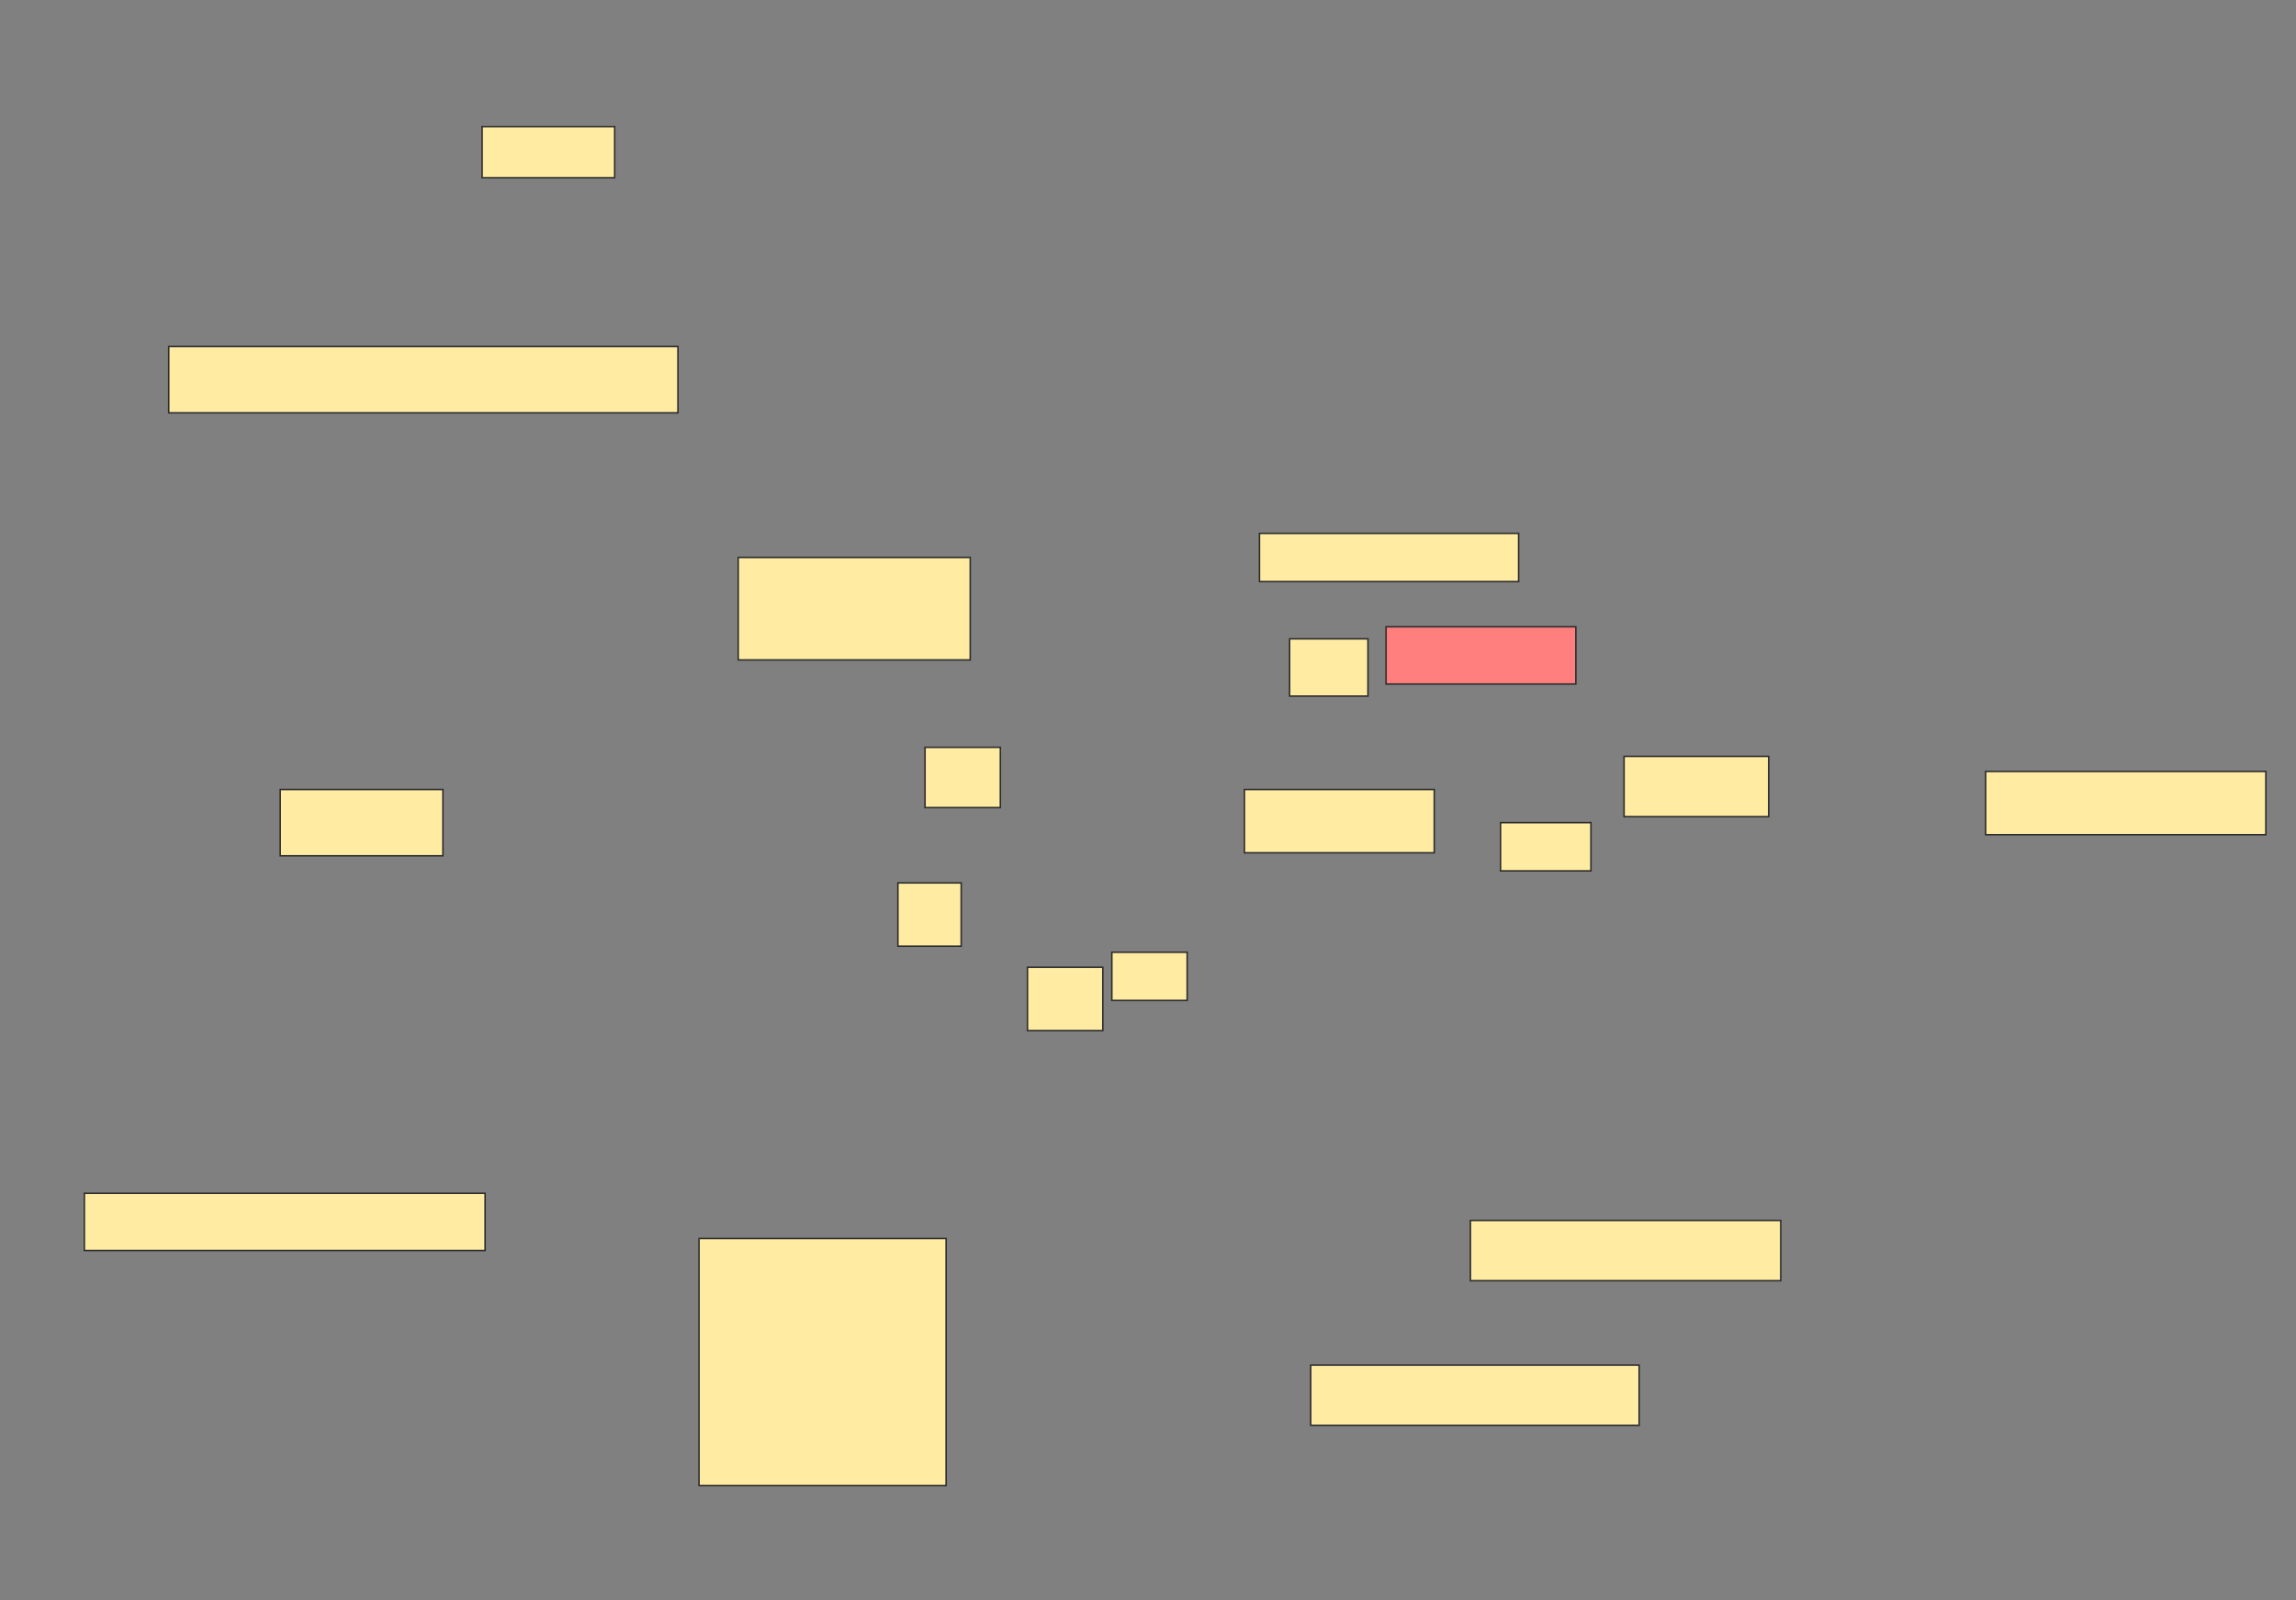 <svg xmlns="http://www.w3.org/2000/svg" width="1524" height="1062">
 <rect width="100%" height="100%" fill="#808080" stroke="none"/>
 <!-- Created with Image Occlusion Enhanced -->
 <g>
  <title>Labels</title>
 </g>
 <g>
  <title>Masks</title>
  <rect id="dc293b24e14d49fba7af6882ebfbf44e-ao-1" height="68" width="154" y="370" x="490" stroke="#2D2D2D" fill="#FFEBA2"/>
  <rect id="dc293b24e14d49fba7af6882ebfbf44e-ao-2" height="44" width="338" y="230" x="112" stroke="#2D2D2D" fill="#FFEBA2"/>
  <rect id="dc293b24e14d49fba7af6882ebfbf44e-ao-3" height="34" width="88" y="84" x="320" stroke="#2D2D2D" fill="#FFEBA2"/>
  <rect id="dc293b24e14d49fba7af6882ebfbf44e-ao-4" height="32" width="172" y="354" x="836" stroke="#2D2D2D" fill="#FFEBA2"/>
  <rect id="dc293b24e14d49fba7af6882ebfbf44e-ao-5" height="38" width="126" y="416" x="920" stroke="#2D2D2D" fill="#FF7E7E" class="qshape"/>
  <rect id="dc293b24e14d49fba7af6882ebfbf44e-ao-6" height="38" width="52" y="424" x="856" stroke="#2D2D2D" fill="#FFEBA2"/>
  <rect id="dc293b24e14d49fba7af6882ebfbf44e-ao-7" height="42" width="186" y="512" x="1318" stroke="#2D2D2D" fill="#FFEBA2"/>
  <rect id="dc293b24e14d49fba7af6882ebfbf44e-ao-8" height="40" width="96" y="502" x="1078" stroke="#2D2D2D" fill="#FFEBA2"/>
  <rect id="dc293b24e14d49fba7af6882ebfbf44e-ao-9" height="32" width="60" y="546" x="996" stroke="#2D2D2D" fill="#FFEBA2"/>
  <rect id="dc293b24e14d49fba7af6882ebfbf44e-ao-10" height="40" width="206" y="810" x="976" stroke="#2D2D2D" fill="#FFEBA2"/>
  <rect id="dc293b24e14d49fba7af6882ebfbf44e-ao-11" height="40" width="218" y="906" x="870" stroke="#2D2D2D" fill="#FFEBA2"/>
  <rect id="dc293b24e14d49fba7af6882ebfbf44e-ao-12" height="164" width="164" y="822" x="464" stroke="#2D2D2D" fill="#FFEBA2"/>
  <rect id="dc293b24e14d49fba7af6882ebfbf44e-ao-13" height="38" width="266" y="792" x="56" stroke="#2D2D2D" fill="#FFEBA2"/>
  <rect id="dc293b24e14d49fba7af6882ebfbf44e-ao-14" height="44" width="108" y="524" x="186" stroke="#2D2D2D" fill="#FFEBA2"/>
  <rect id="dc293b24e14d49fba7af6882ebfbf44e-ao-15" height="40" width="50" y="496" x="614" stroke="#2D2D2D" fill="#FFEBA2"/>
  <rect id="dc293b24e14d49fba7af6882ebfbf44e-ao-16" height="42" width="42" y="586" x="596" stroke="#2D2D2D" fill="#FFEBA2"/>
  <rect id="dc293b24e14d49fba7af6882ebfbf44e-ao-17" height="42" width="50" y="642" x="682" stroke="#2D2D2D" fill="#FFEBA2"/>
  <rect stroke="#2D2D2D" id="dc293b24e14d49fba7af6882ebfbf44e-ao-18" height="32" width="50" y="632" x="738" fill="#FFEBA2"/>
  <rect id="dc293b24e14d49fba7af6882ebfbf44e-ao-19" height="42" width="126" y="524" x="826" stroke-linecap="null" stroke-linejoin="null" stroke-dasharray="null" stroke="#2D2D2D" fill="#FFEBA2"/>
 </g>
</svg>